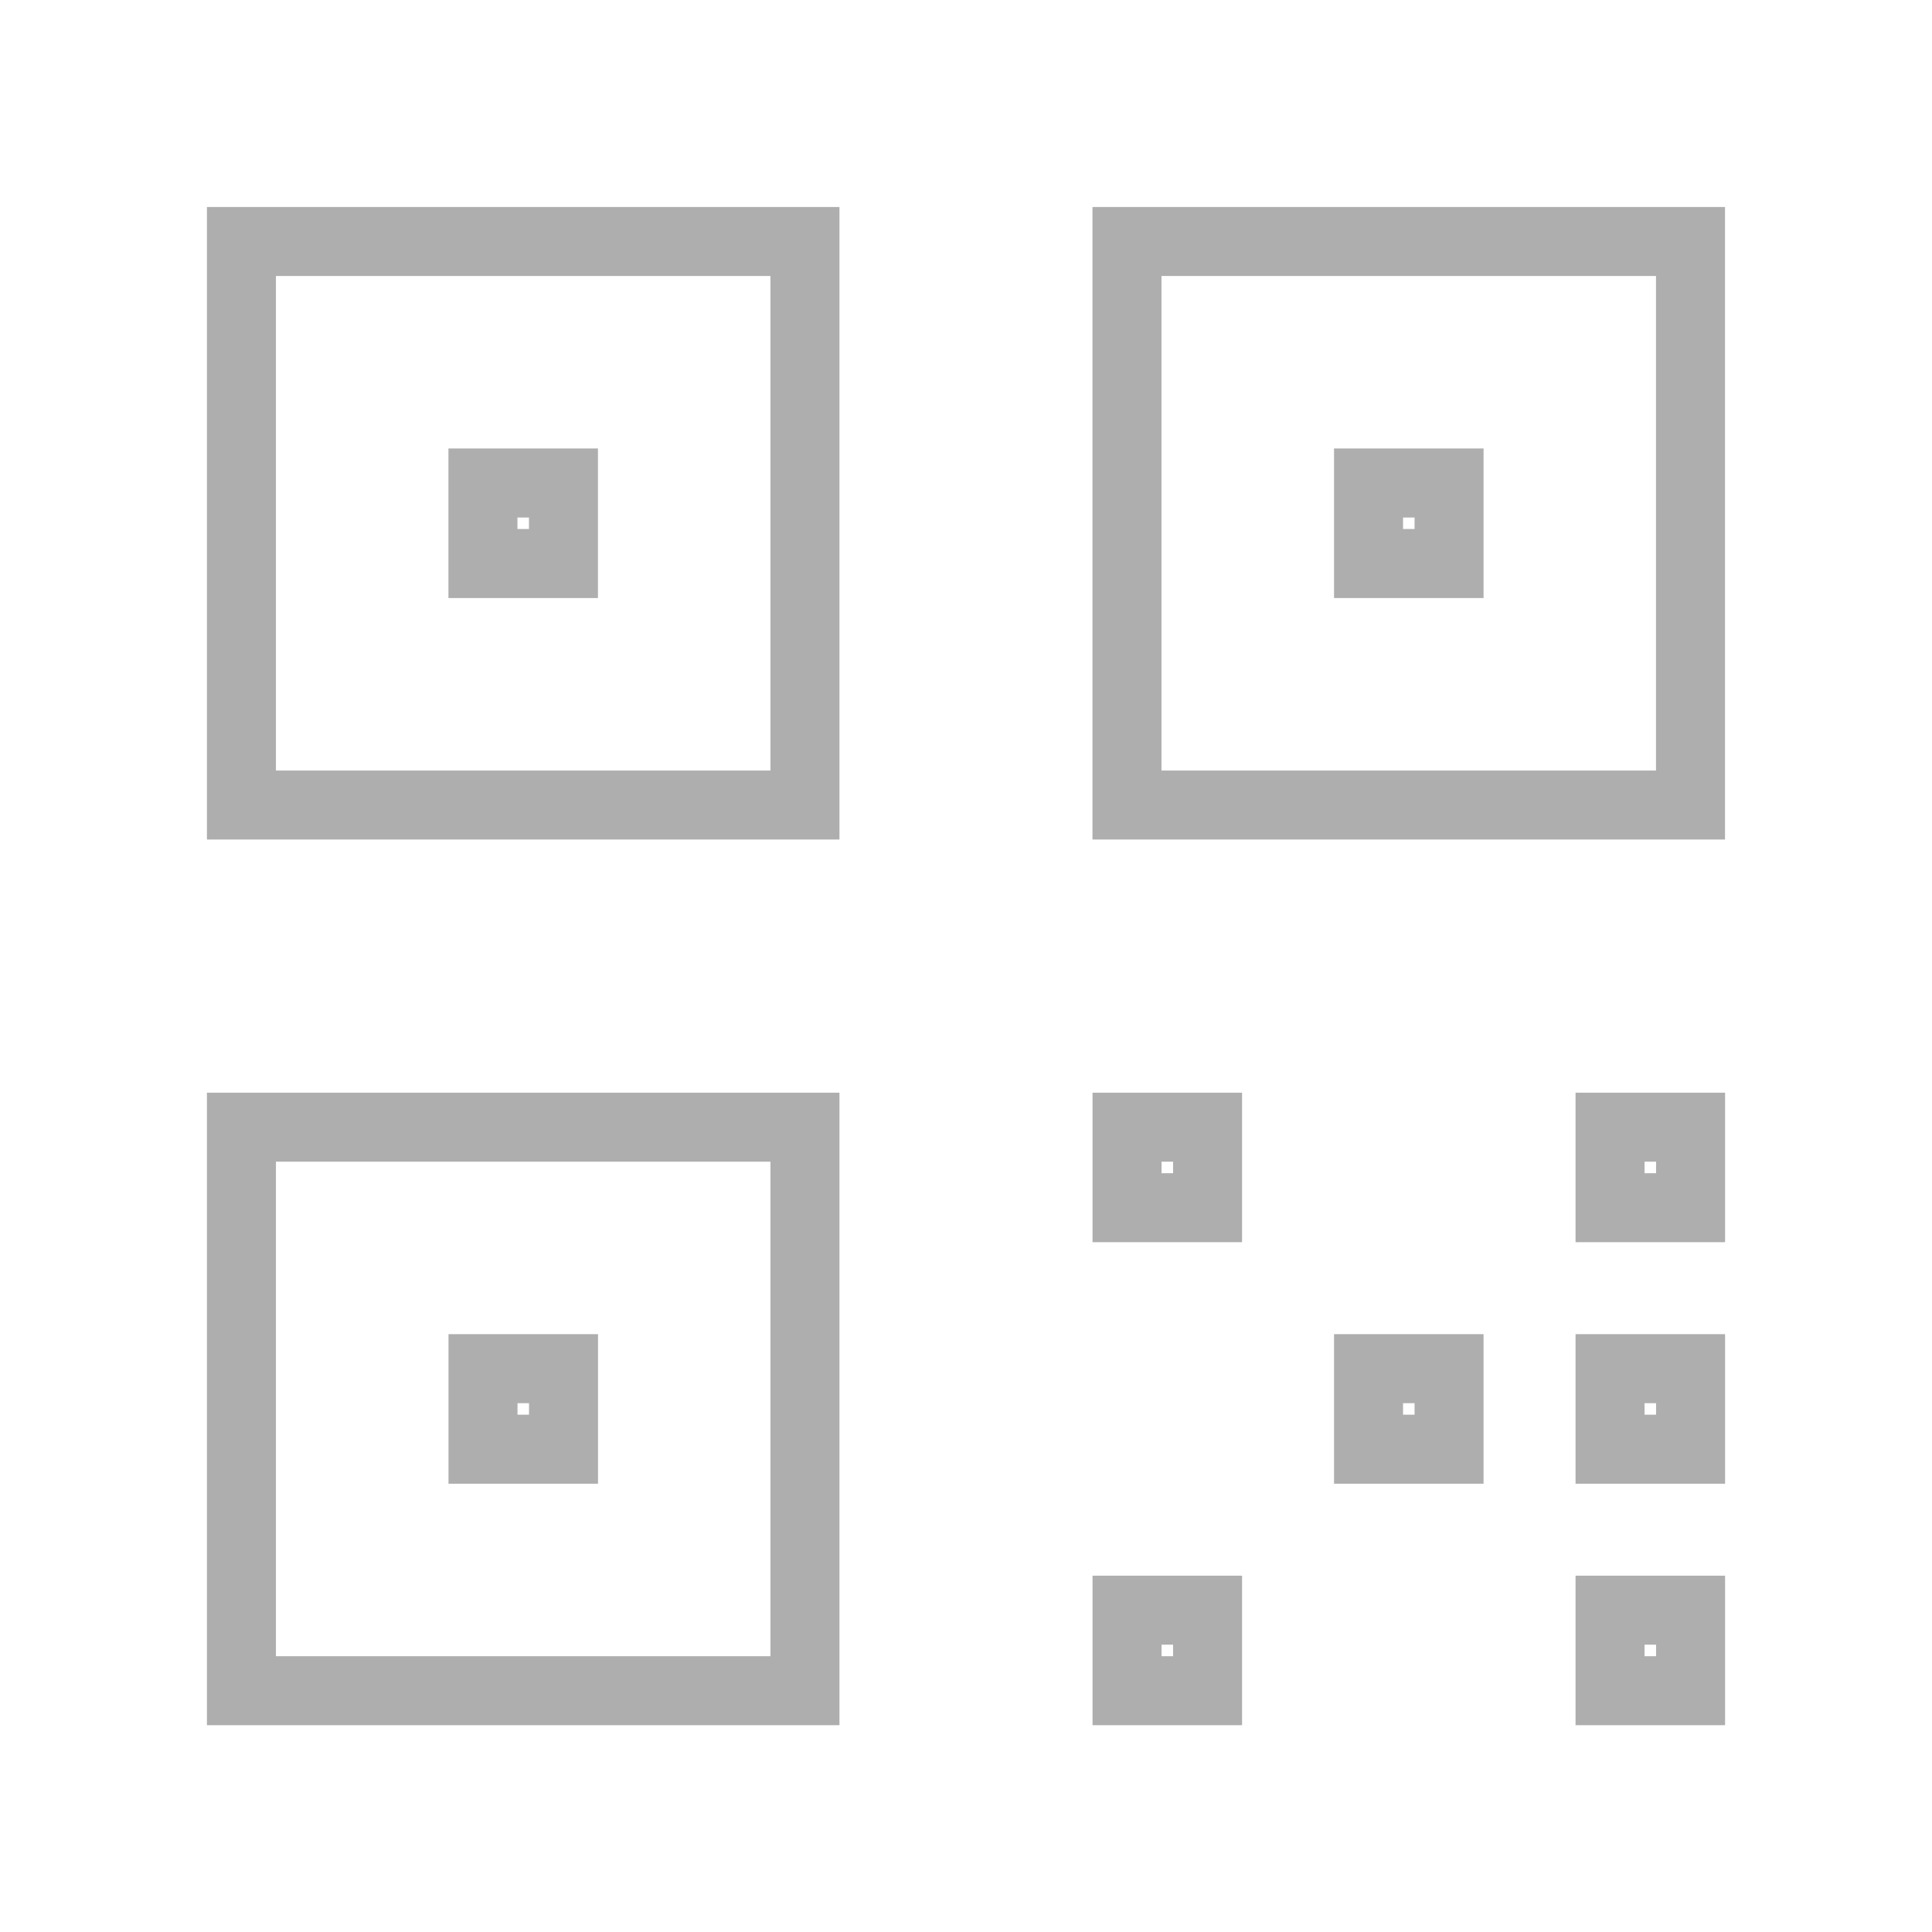 <svg width="28" height="28" viewBox="0 0 28 28" fill="none" xmlns="http://www.w3.org/2000/svg">
<rect x="11.666" y="3.5" width="8.167" height="8.167" transform="rotate(90 11.666 3.5)" stroke="#AFAEAE" stroke-linecap="round"/>
<rect width="1.167" height="1.167" transform="matrix(-1 0 0 1 8.166 7)" stroke="#AFAEAE" stroke-linecap="round"/>
<rect x="11.666" y="16.336" width="8.167" height="8.167" transform="rotate(90 11.666 16.336)" stroke="#AFAEAE" stroke-linecap="round"/>
<rect x="7" y="19.836" width="1.167" height="1.167" stroke="#AFAEAE" stroke-linecap="round"/>
<rect x="16.334" y="23.336" width="1.167" height="1.167" stroke="#AFAEAE" stroke-linecap="round"/>
<rect x="19.834" y="19.836" width="1.167" height="1.167" stroke="#AFAEAE" stroke-linecap="round"/>
<rect x="16.334" y="16.336" width="1.167" height="1.167" stroke="#AFAEAE" stroke-linecap="round"/>
<rect x="23.334" y="19.836" width="1.167" height="1.167" stroke="#AFAEAE" stroke-linecap="round"/>
<rect x="23.334" y="16.336" width="1.167" height="1.167" stroke="#AFAEAE" stroke-linecap="round"/>
<rect x="23.334" y="23.336" width="1.167" height="1.167" stroke="#AFAEAE" stroke-linecap="round"/>
<rect x="24.5" y="3.5" width="8.167" height="8.167" transform="rotate(90 24.5 3.5)" stroke="#AFAEAE" stroke-linecap="round"/>
<rect x="19.834" y="7" width="1.167" height="1.167" stroke="#AFAEAE" stroke-linecap="round"/>
</svg>
